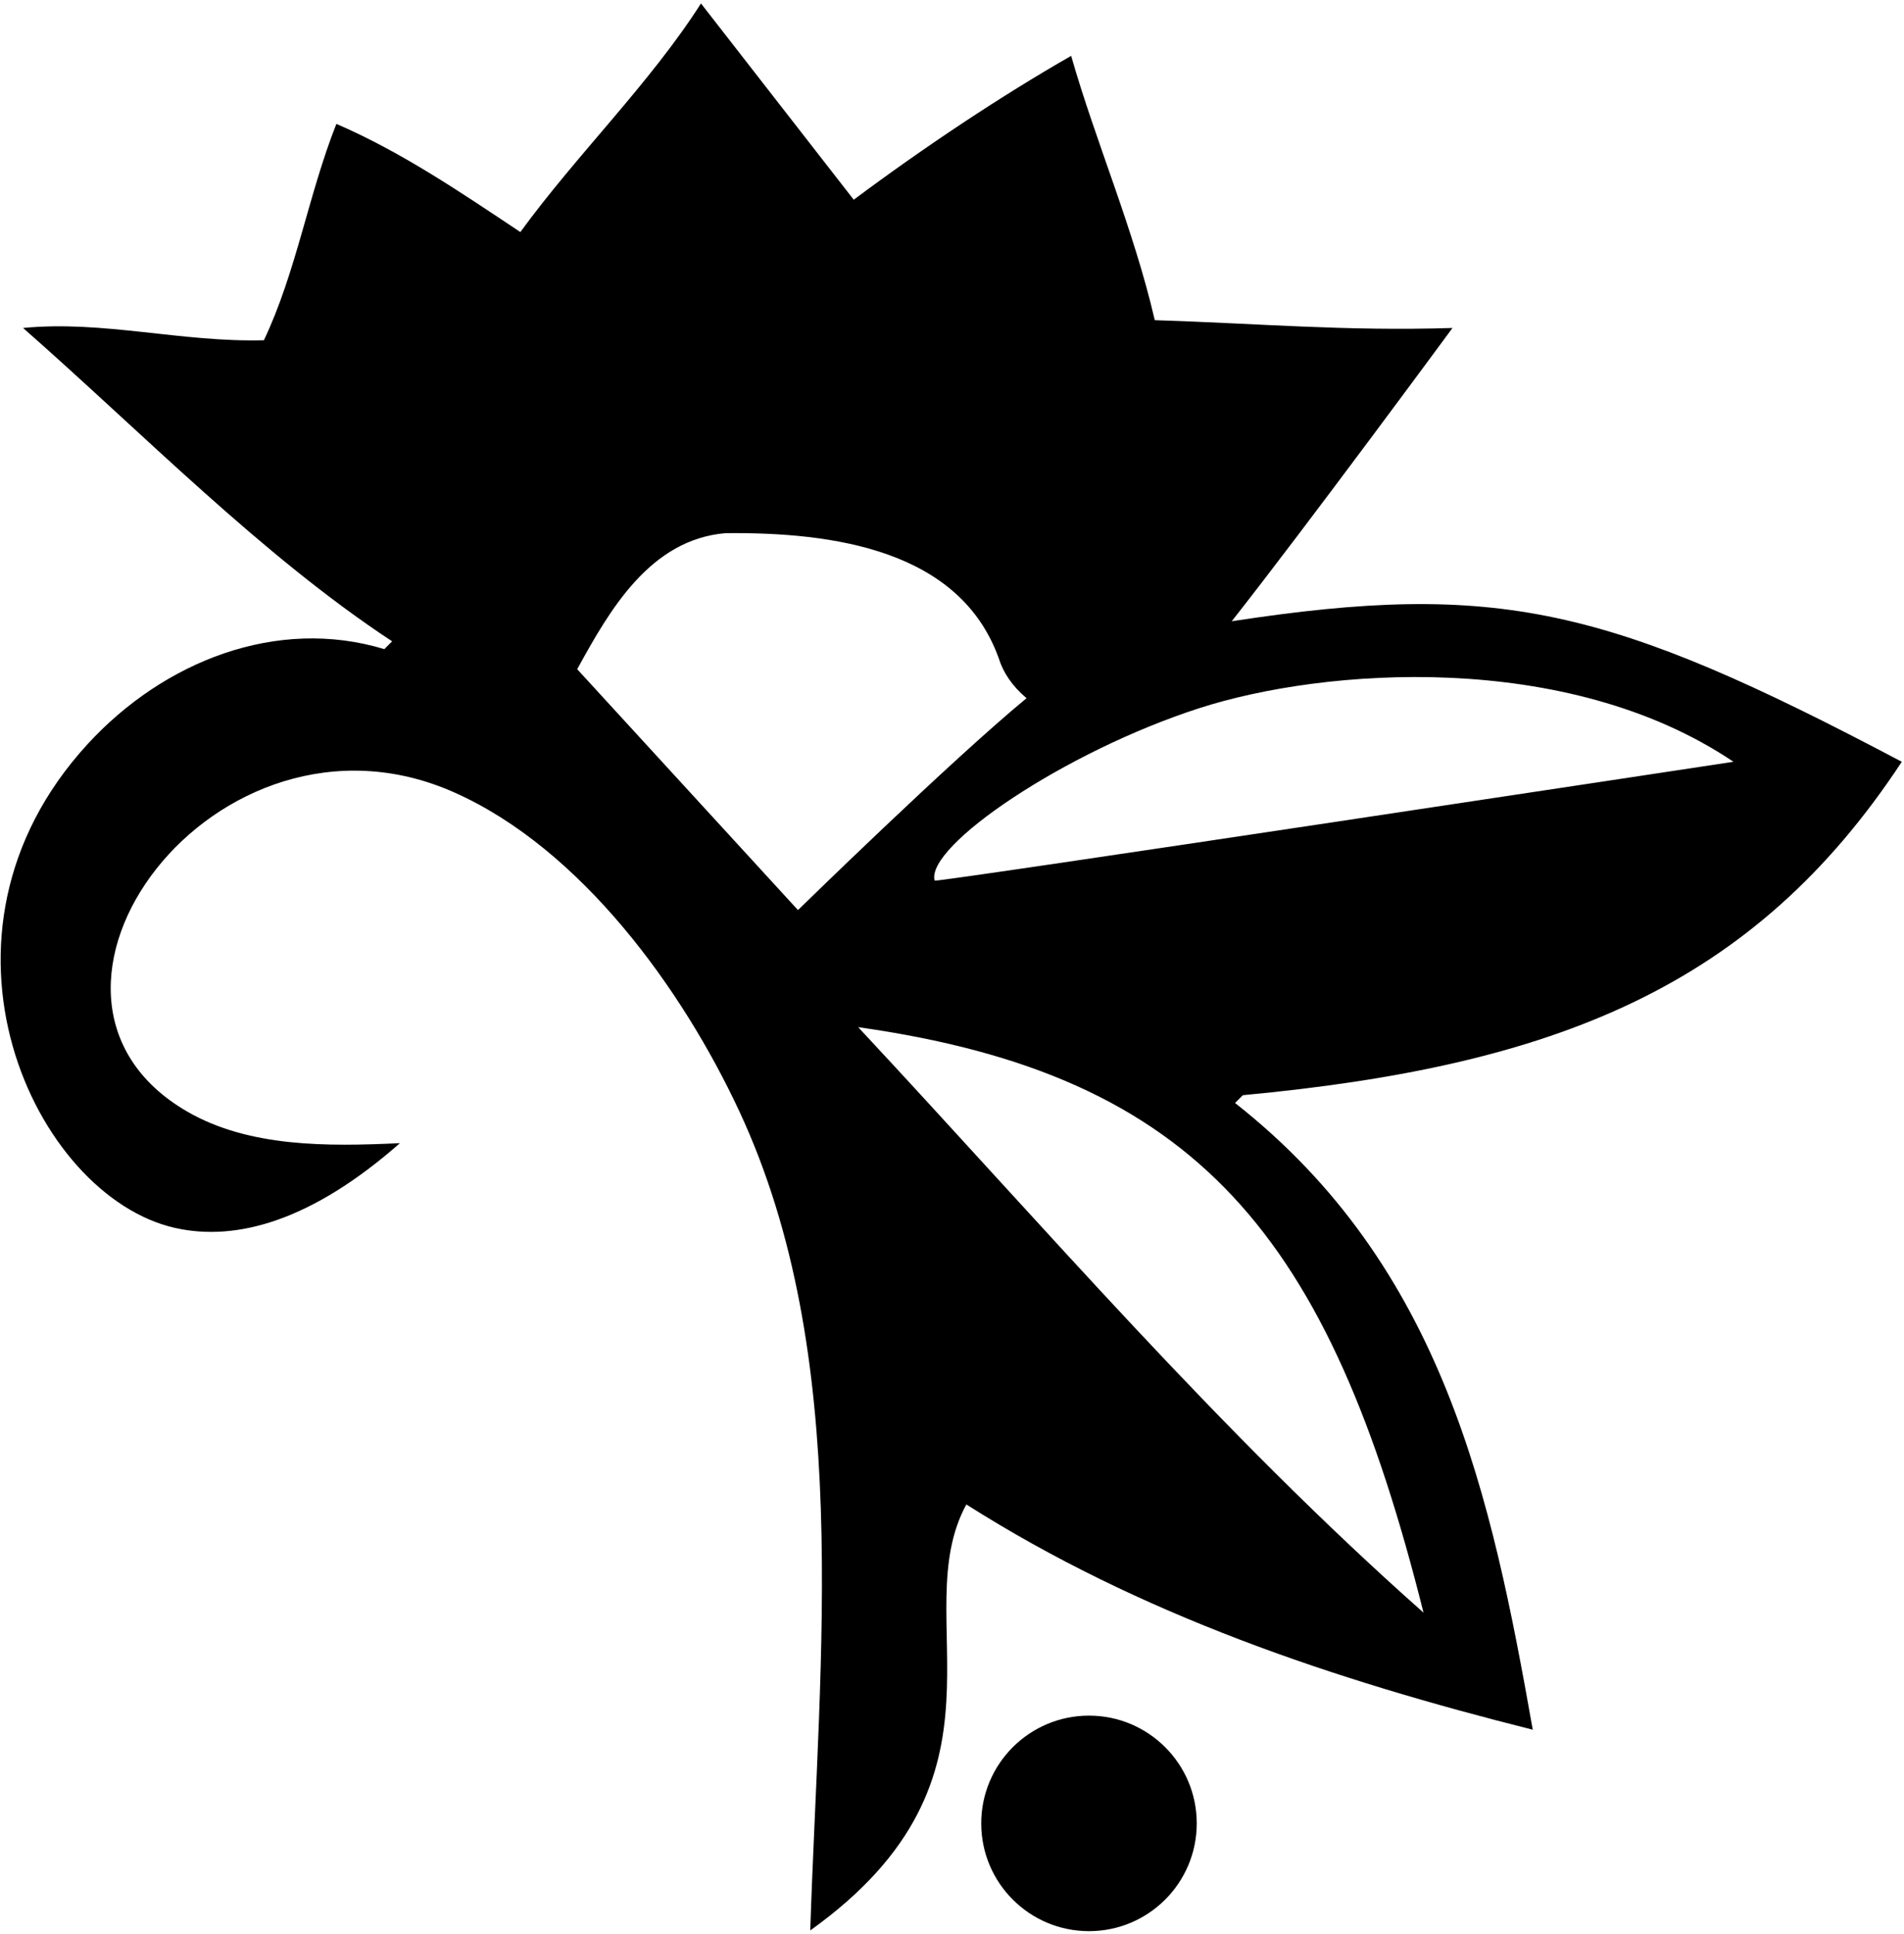 <?xml version="1.0" encoding="UTF-8"?>
<svg xmlns="http://www.w3.org/2000/svg" xmlns:xlink="http://www.w3.org/1999/xlink" width="518pt" height="526pt" viewBox="0 0 518 526" version="1.1">
<g id="surface1">
<path style=" stroke:none;fill-rule:nonzero;fill:rgb(0%,0%,0%);fill-opacity:1;" d="M 517.402 207.215 C 437.527 165.016 407.594 157.906 335.098 168.992 C 355.422 143.211 395.16 89.215 395.16 89.215 C 366.039 90.125 342.68 88 314.168 87.09 C 308.402 62.219 298.09 38.559 291.414 15.199 C 272.305 26.121 251.375 40.074 232.266 54.328 L 190.707 0.941 C 176.754 22.781 157.035 41.895 141.566 63.129 C 125.188 52.207 109.109 41.285 91.516 33.703 C 83.93 52.812 80.594 74.047 71.797 92.551 C 49.352 93.156 28.117 87.09 6.277 89.215 C 38.734 117.73 71.191 151.098 106.684 174.453 L 104.559 176.574 C 75.328 167.715 44.566 179.852 23.855 202.391 C -24.031 254.504 9.391 325.43 47.633 334.02 C 64.484 337.805 84.953 331.945 108.805 310.957 C 89.051 311.887 67.695 312.102 50.871 302.332 C -3.434 270.781 58.766 186.785 123.535 215.527 C 157.996 230.82 185.641 268.961 201.195 302.41 C 232.039 368.738 222.898 449.523 220.434 525.113 C 279.207 483.102 246.219 439.875 262.902 409.238 C 310.223 439.27 362.699 456.863 417 470.512 C 405.773 407.113 392.73 344.629 336.008 300.035 L 338.133 297.91 C 423.094 289.965 477.031 268.547 517.402 207.215 Z M 217.098 247.559 L 157.035 182.035 C 165.836 165.961 176.828 146.773 197.383 145.027 C 226.805 144.727 261.082 149.578 271.699 179.004 C 272.914 182.945 275.34 186.586 279.281 189.922 C 258.656 206.91 217.098 247.559 217.098 247.559 Z M 387.273 438.66 C 331.762 389.52 284.137 333.707 233.48 279.41 C 325.867 292.438 361.617 336.047 387.273 438.66 Z M 254.27 239.543 C 251.773 230.176 289.605 204.453 326.367 192.605 C 360.117 181.727 426.246 176.672 471.602 207.215 C 471.602 207.215 254.438 240.164 254.27 239.543 "/>
<path style=" stroke:none;fill-rule:nonzero;fill:rgb(0%,0%,0%);fill-opacity:1;" d="M 296.27 466.68 C 280.078 466.68 266.953 479.805 266.953 495.992 C 266.953 512.184 280.078 525.309 296.27 525.309 C 312.461 525.309 325.586 512.184 325.586 495.992 C 325.586 479.805 312.461 466.68 296.27 466.68 "/>
</g>
</svg>
